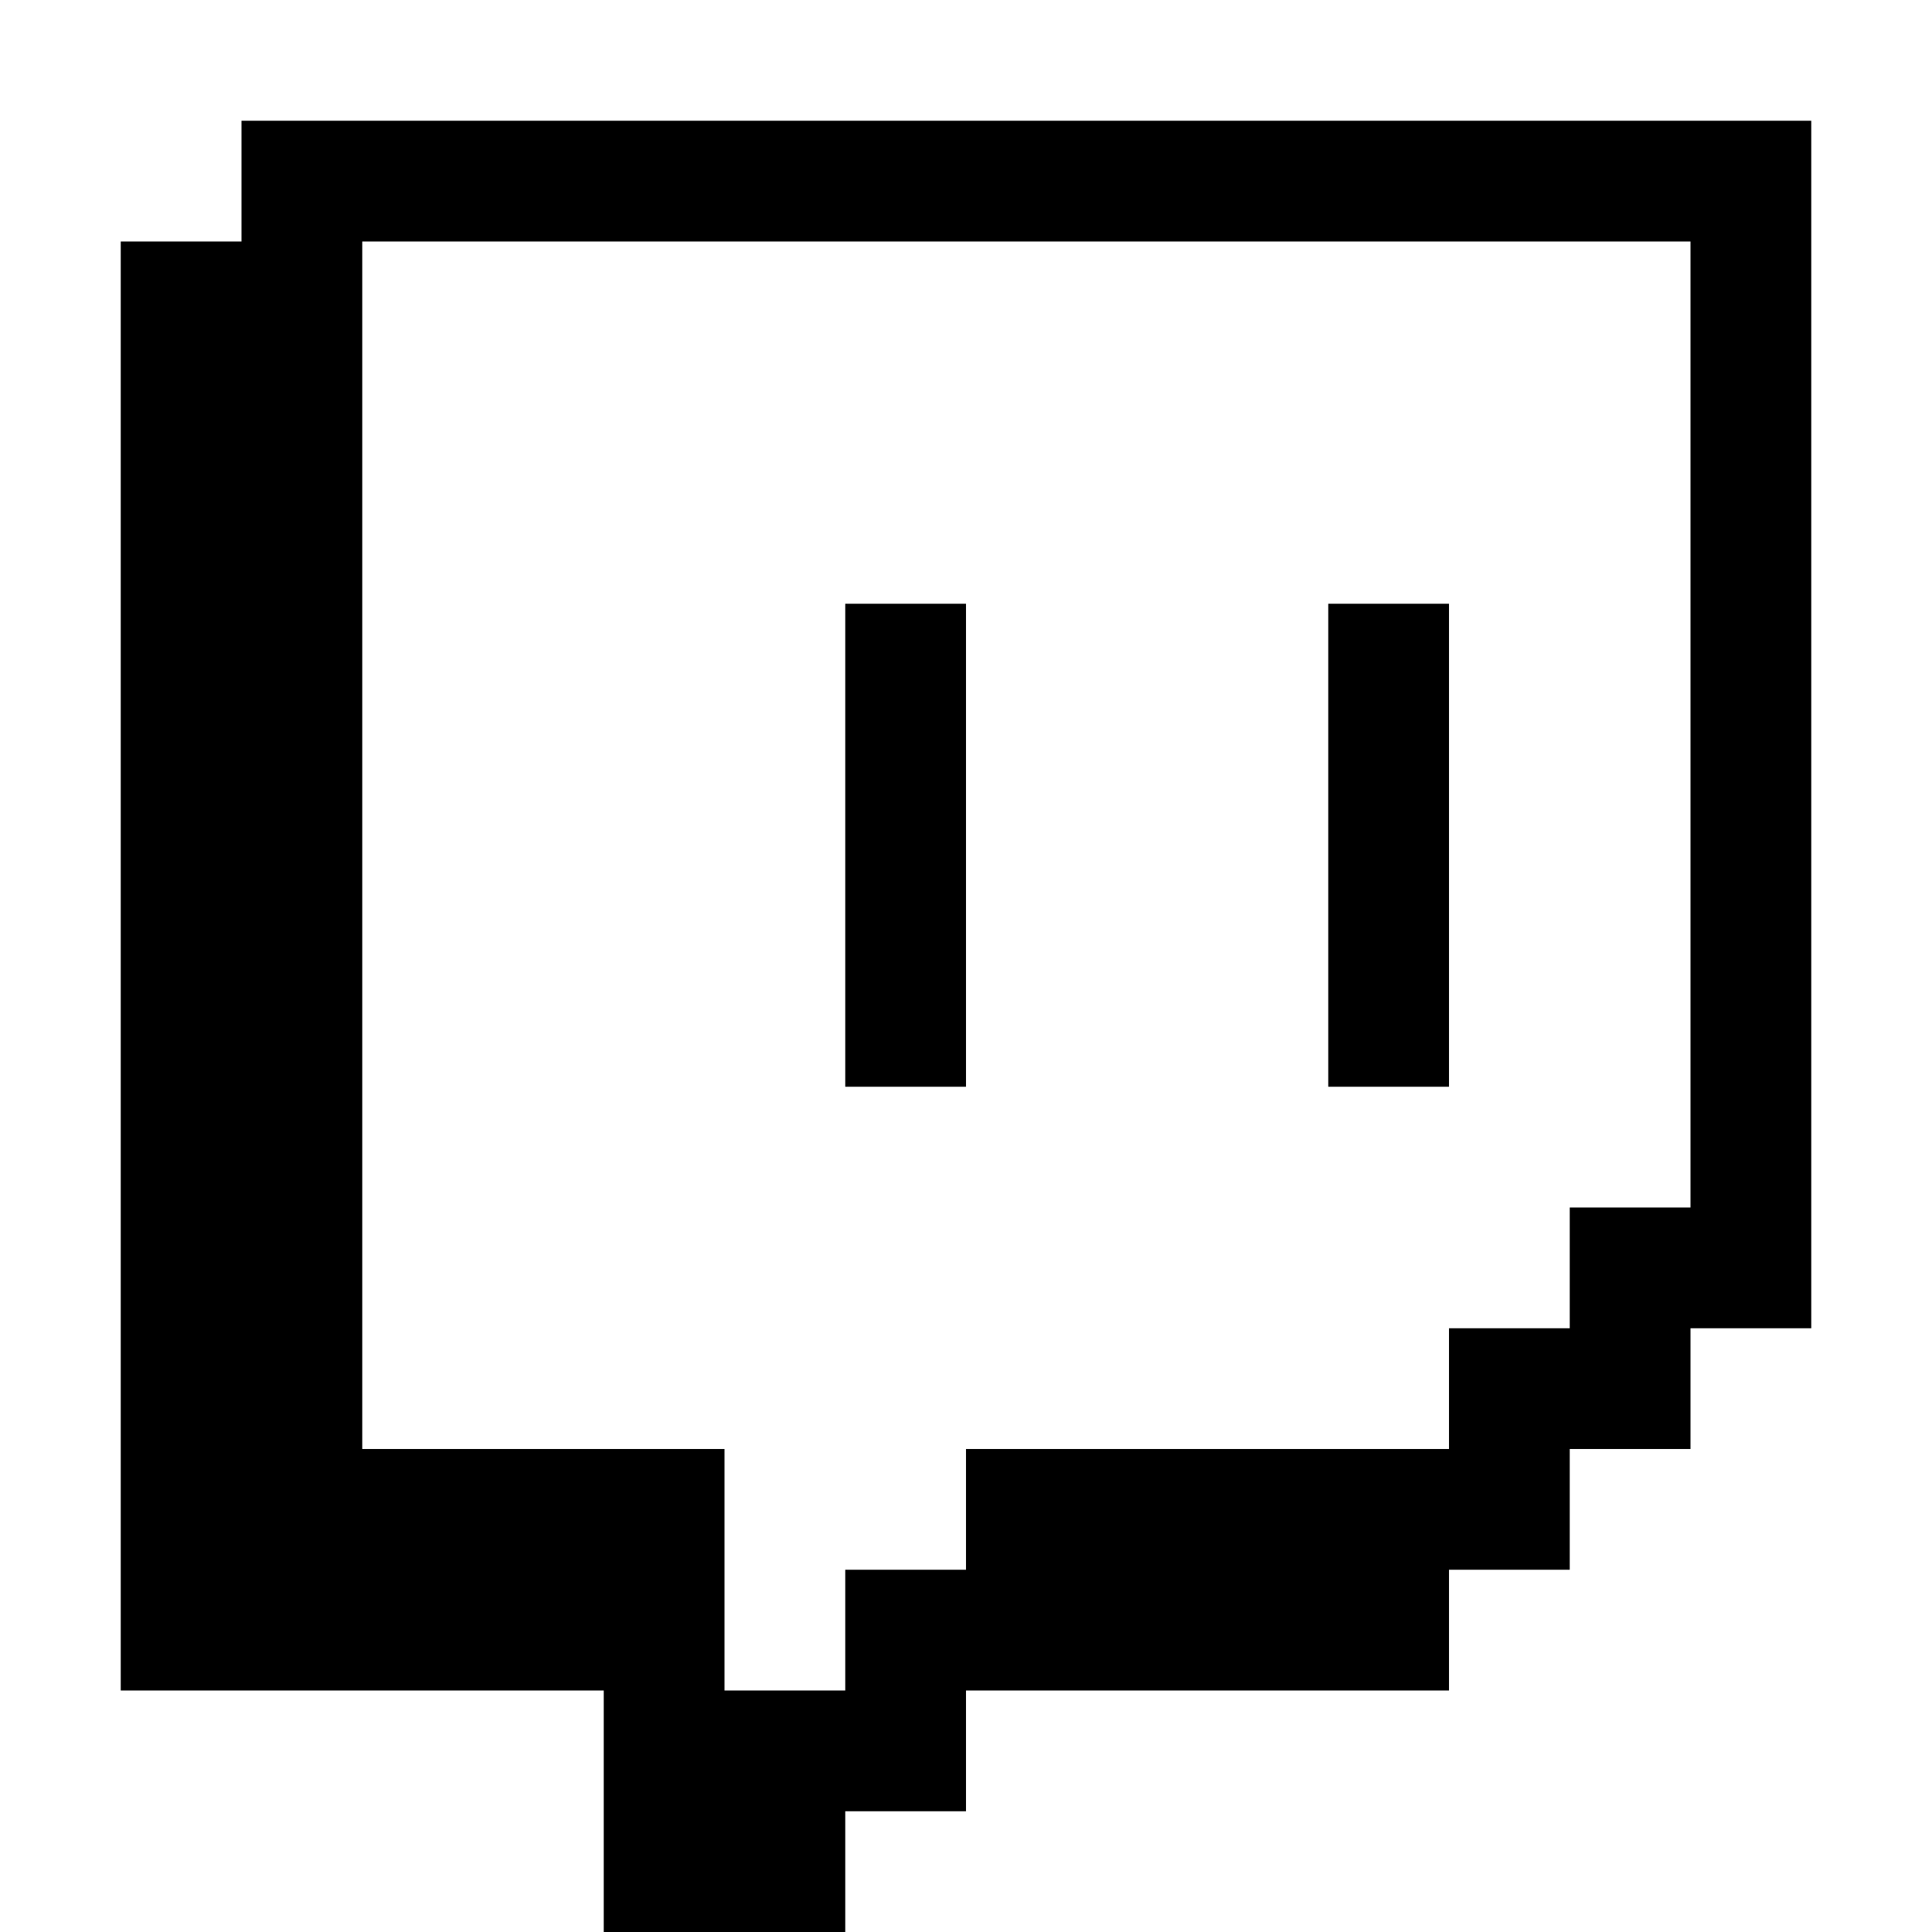 <svg xmlns="http://www.w3.org/2000/svg" width="16" height="16"><path d="M2 1v1H1v12h4v2h2v-1h1v-1h4v-1h1v-1h1v-1h1V1zm1 1h11v8h-1v1h-1v1H8v1H7v1H6v-2H3zm4 3v4h1V5zm4 0v4h1V5z" color="#000" overflow="visible"/></svg>